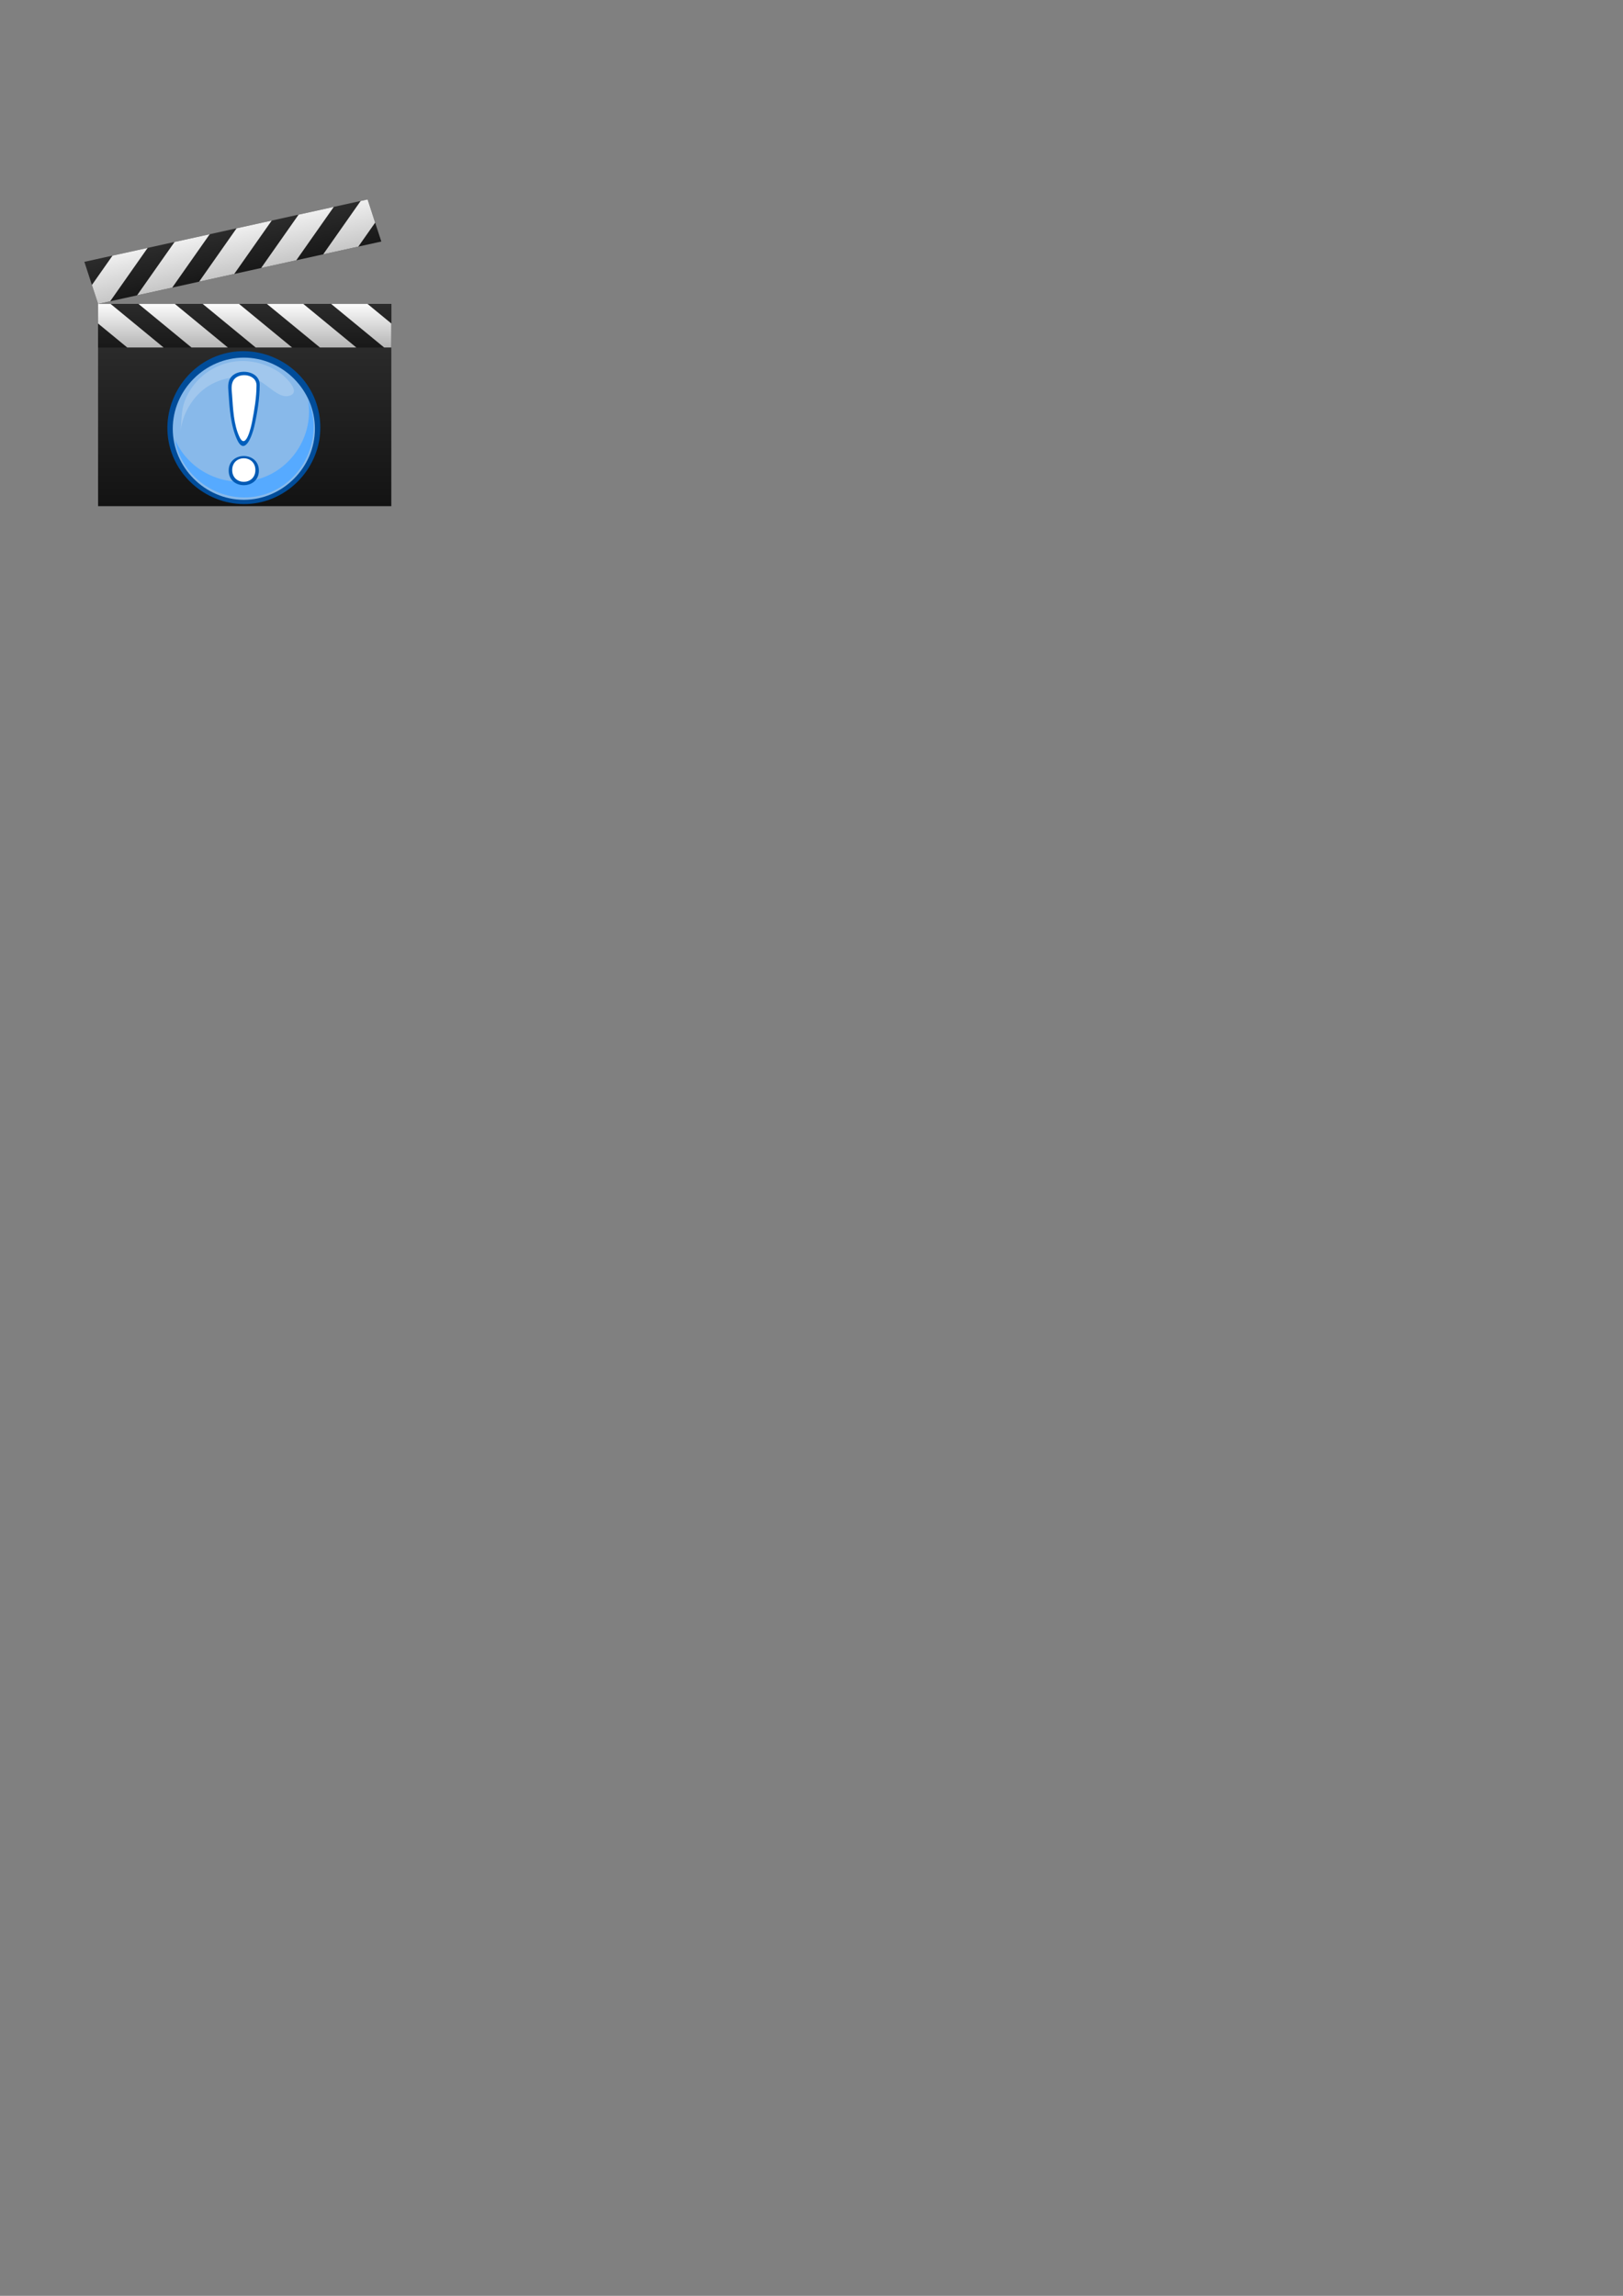 <?xml version="1.0" encoding="UTF-8" standalone="no"?>
<svg
   xmlns:dc="http://purl.org/dc/elements/1.1/"
   xmlns:cc="http://creativecommons.org/ns#"
   xmlns:rdf="http://www.w3.org/1999/02/22-rdf-syntax-ns#"
   xmlns:svg="http://www.w3.org/2000/svg"
   xmlns="http://www.w3.org/2000/svg"
   xmlns:xlink="http://www.w3.org/1999/xlink"
   xmlns:sodipodi="http://sodipodi.sourceforge.net/DTD/sodipodi-0.dtd"
   xmlns:inkscape="http://www.inkscape.org/namespaces/inkscape"
   width="210mm"
   height="297mm"
   viewBox="0 0 210 297"
   version="1.1"
   id="svg8"
   sodipodi:docname="obs_status_overlay_logo.svg"
   inkscape:export-filename="J:\Workspaces\obs-status-electron\src\assets\images\obs_status_overlay_logo.png"
   inkscape:export-xdpi="96"
   inkscape:export-ydpi="96"
   inkscape:version="1.0.1 (3bc2e813f5, 2020-09-07)">
  <rect x="0" y="0" width="210" height="297" fill="#808080" stroke="none"/>
  <defs
     id="defs2">
    <linearGradient
       inkscape:collect="always"
       id="linearGradient3095">
      <stop
         style="stop-color:#b3b3b3;stop-opacity:1;"
         offset="0"
         id="stop3097" />
      <stop
         style="stop-color:#ffffff;stop-opacity:1"
         offset="1"
         id="stop3099" />
    </linearGradient>
    <linearGradient
       inkscape:collect="always"
       id="linearGradient3019">
      <stop
         style="stop-color:#000000;stop-opacity:1;"
         offset="0"
         id="stop3021" />
      <stop
         style="stop-color:#333333;stop-opacity:1"
         offset="1"
         id="stop3023" />
    </linearGradient>
    <linearGradient
       inkscape:collect="always"
       xlink:href="#linearGradient3019"
       id="linearGradient3025"
       x1="73.75"
       y1="129.866"
       x2="73.75"
       y2="41.298"
       gradientUnits="userSpaceOnUse" />
    <linearGradient
       inkscape:collect="always"
       xlink:href="#linearGradient3019"
       id="linearGradient3029"
       gradientUnits="userSpaceOnUse"
       x1="73.75"
       y1="129.866"
       x2="73.75"
       y2="41.298"
       gradientTransform="translate(0,-32.974)" />
    <linearGradient
       inkscape:collect="always"
       xlink:href="#linearGradient3095"
       id="linearGradient3101"
       x1="110.5"
       y1="70.659"
       x2="110.5"
       y2="9.229"
       gradientUnits="userSpaceOnUse" />
    <linearGradient
       inkscape:collect="always"
       xlink:href="#linearGradient3095"
       id="linearGradient3103"
       x1="114.406"
       y1="88.484"
       x2="114.406"
       y2="53.484"
       gradientUnits="userSpaceOnUse" />
    <linearGradient
       inkscape:collect="always"
       xlink:href="#linearGradient3019"
       id="linearGradient3105"
       x1="112.562"
       y1="305.748"
       x2="112.562"
       y2="42.234"
       gradientUnits="userSpaceOnUse" />
    <linearGradient
       inkscape:collect="always"
       xlink:href="#linearGradient3019"
       id="linearGradient3115"
       gradientUnits="userSpaceOnUse"
       x1="112.562"
       y1="305.748"
       x2="112.562"
       y2="42.234" />
    <linearGradient
       inkscape:collect="always"
       xlink:href="#linearGradient3019"
       id="linearGradient3117"
       gradientUnits="userSpaceOnUse"
       x1="73.75"
       y1="129.866"
       x2="73.75"
       y2="41.298" />
    <linearGradient
       inkscape:collect="always"
       xlink:href="#linearGradient3019"
       id="linearGradient3119"
       gradientUnits="userSpaceOnUse"
       gradientTransform="translate(0,-32.974)"
       x1="73.75"
       y1="129.866"
       x2="73.75"
       y2="41.298" />
    <linearGradient
       inkscape:collect="always"
       xlink:href="#linearGradient3095"
       id="linearGradient3121"
       gradientUnits="userSpaceOnUse"
       x1="110.5"
       y1="70.659"
       x2="110.5"
       y2="9.229" />
    <linearGradient
       inkscape:collect="always"
       xlink:href="#linearGradient3095"
       id="linearGradient3123"
       gradientUnits="userSpaceOnUse"
       x1="114.406"
       y1="88.484"
       x2="114.406"
       y2="53.484" />
  </defs>
  <sodipodi:namedview
     id="base"
     pagecolor="#ffffff"
     bordercolor="#666666"
     borderopacity="1.0"
     inkscape:pageopacity="0.0"
     inkscape:pageshadow="2"
     inkscape:zoom="3.959798"
     inkscape:cx="100.20976"
     inkscape:cy="159.97132"
     inkscape:document-units="mm"
     inkscape:current-layer="g133"
     inkscape:document-rotation="0"
     showgrid="true"
     showguides="true"
     inkscape:guide-bbox="true"
     inkscape:window-width="1920"
     inkscape:window-height="1017"
     inkscape:window-x="1912"
     inkscape:window-y="-8"
     inkscape:window-maximized="1">
    <inkscape:grid
       type="xygrid"
       id="grid241" />
    <sodipodi:guide
       position="55.562,271.865"
       orientation="0,-1"
       id="guide243" />
    <sodipodi:guide
       position="10.583,270.542"
       orientation="1,0"
       id="guide245" />
    <sodipodi:guide
       position="55.562,230.854"
       orientation="0,-1"
       id="guide247" />
    <sodipodi:guide
       position="51.594,274.51"
       orientation="1,0"
       id="guide249" />
  </sodipodi:namedview>
  <g
     inkscape:label="Layer 1"
     inkscape:groupmode="layer"
     id="layer1">
    <g
       id="g3107"
       transform="matrix(0.208,0,0,0.171,7.146,29.958)">
      <path
         inkscape:connector-curvature="0"
         id="rect2988"
         d="M 26.656,54.719 V 207.75 H 209.062 V 54.719 Z"
         style="fill:url(#linearGradient3115);fill-rule:evenodd;stroke:none" />
      <rect
         y="54.741"
         x="26.66"
         height="32.974"
         width="182.409"
         id="rect2998"
         style="fill:url(#linearGradient3117);fill-opacity:1;fill-rule:evenodd;stroke:none" />
      <g
         transform="rotate(-15,26.656,54.75)"
         inkscape:transform-center-y="-39.535466"
         inkscape:transform-center-x="-83.83103"
         id="g3081">
        <rect
           y="21.767"
           x="26.66"
           height="32.974"
           width="182.409"
           id="rect3027"
           style="fill:url(#linearGradient3119);fill-opacity:1;fill-rule:evenodd;stroke:none"
           inkscape:transform-center-x="-91.20472"
           inkscape:transform-center-y="-16.487005" />
        <path
           inkscape:connector-curvature="0"
           style="fill:url(#linearGradient3121);fill-opacity:1;fill-rule:evenodd;stroke:none"
           d="m 44.781,21.781 -18.125,18.125 V 54.75 H 34.438 L 67.406,21.781 Z m 39.969,0 -33,32.969 H 74.406 L 107.375,21.781 Z m 39.938,0 L 91.719,54.75 h 22.625 L 147.312,21.781 Z m 39.938,0 L 131.656,54.75 h 22.656 l 32.969,-32.969 z m 39.969,0 L 171.625,54.75 H 194.25 L 209.062,39.938 V 21.781 Z"
           id="rect3043" />
      </g>
      <path
         inkscape:connector-curvature="0"
         id="rect3055"
         d="M 26.656,54.75 V 69.562 L 44.812,87.719 h 22.625 L 34.469,54.75 Z m 25.156,0 32.969,32.969 h 22.625 L 74.438,54.75 Z m 39.938,0 32.969,32.969 h 22.625 L 114.375,54.75 Z m 39.938,0 33,32.969 h 22.625 L 154.344,54.75 Z m 39.969,0 32.969,32.969 h 4.438 V 69.531 L 194.281,54.75 Z"
         style="fill:url(#linearGradient3123);fill-opacity:1;fill-rule:evenodd;stroke:none" />
    </g>
    <g
       id="g133"
       transform="matrix(0.146,0,0,0.146,21.657,45.427)">
      <title
         id="title123">Layer 1</title>
      <path
         d="M 135.55,67.732 C 135.55,102.265 108.462,132.068 74.046,135.232 39.618,138.397 7.402,114.187 1.104,80.14 -5.193,46.1 16.054,11.81 49.414,2.454 82.786,-6.903 118.844,11.267 131.152,43.661 134.067,51.334 135.55,59.525 135.55,67.732"
         id="path3"
         fill="#004c99" />
      <path
         d="M 130.755,68.732 C 130.755,103.062 102.09,131.727 67.76,131.727 33.429,131.727 4.765,103.062 4.765,68.732 4.765,34.401 33.429,5.737 67.76,5.737 102.09,5.737 130.755,34.401 130.755,68.732"
         id="path10"
         fill="#88b9ea" />
      <path
         d="M 124.68,43.246 C 129.769,72.913 112.051,102.714 83.557,112.422 53.337,122.719 19.332,107.499 6.694,78.229 12.767,113.654 49.191,136.942 83.897,127.576 119.728,117.905 139.449,77.414 124.68,43.246"
         id="path12"
         fill="#56aaff" />
      <path
         d="M 107.105,39.768 C 98.393,41.57 88.362,29.228 80.808,26.089 66.694,20.222 49.067,22.946 36.282,30.935 22.759,39.384 13.141,55.615 11.66,71.546 c -0.004,0.045 -0.005,0.054 -0.002,0.024 0.999,-9.647 0.325,-18.717 3.999,-28.043 C 21.744,28.069 34.91,15.964 50.784,11.101 67.194,6.074 85.14,9.273 99.279,18.854 103.643,21.814 120.448,37.005 107.105,39.768"
         id="path14"
         fill="#a1c7ed" />
      <path
         d="m 81.825,29.781 c 0,12.314 -2.119,25.257 -4.871,37.212 -1.65,7.166 -8.262,26.567 -15.229,11.319 -5.728,-12.533 -6.635,-27.953 -7.569,-41.524 -0.411,-5.937 -1.029,-11.817 4.484,-15.813 7.694,-5.579 23.185,-2.528 23.185,8.806"
         id="path16"
         fill="#005ebc" />
      <path
         d="m 79.002,30.239 c 0,10.673 -1.894,21.807 -3.911,32.247 C 74.356,66.284 69.698,88.161 63.961,76.147 58.681,65.091 58.21,50.832 57.332,38.807 c -0.334,-4.557 -1.28,-9.925 1.812,-13.781 5.228,-6.521 19.858,-4.395 19.858,5.213"
         id="path18"
         fill="#ffffff" />
      <path
         d="m 81.093,105.854 c 0,-17.25 -26.751,-17.248 -26.751,0 0,17.25 26.751,17.252 26.751,0"
         id="path20"
         fill="#005ab5" />
      <path
         d="m 77.983,105.354 c 0,-13.908 -20.532,-13.908 -20.532,0 0,13.908 20.532,13.91 20.532,0"
         id="path22"
         fill="#ffffff" />
    </g>
  </g>
</svg>

